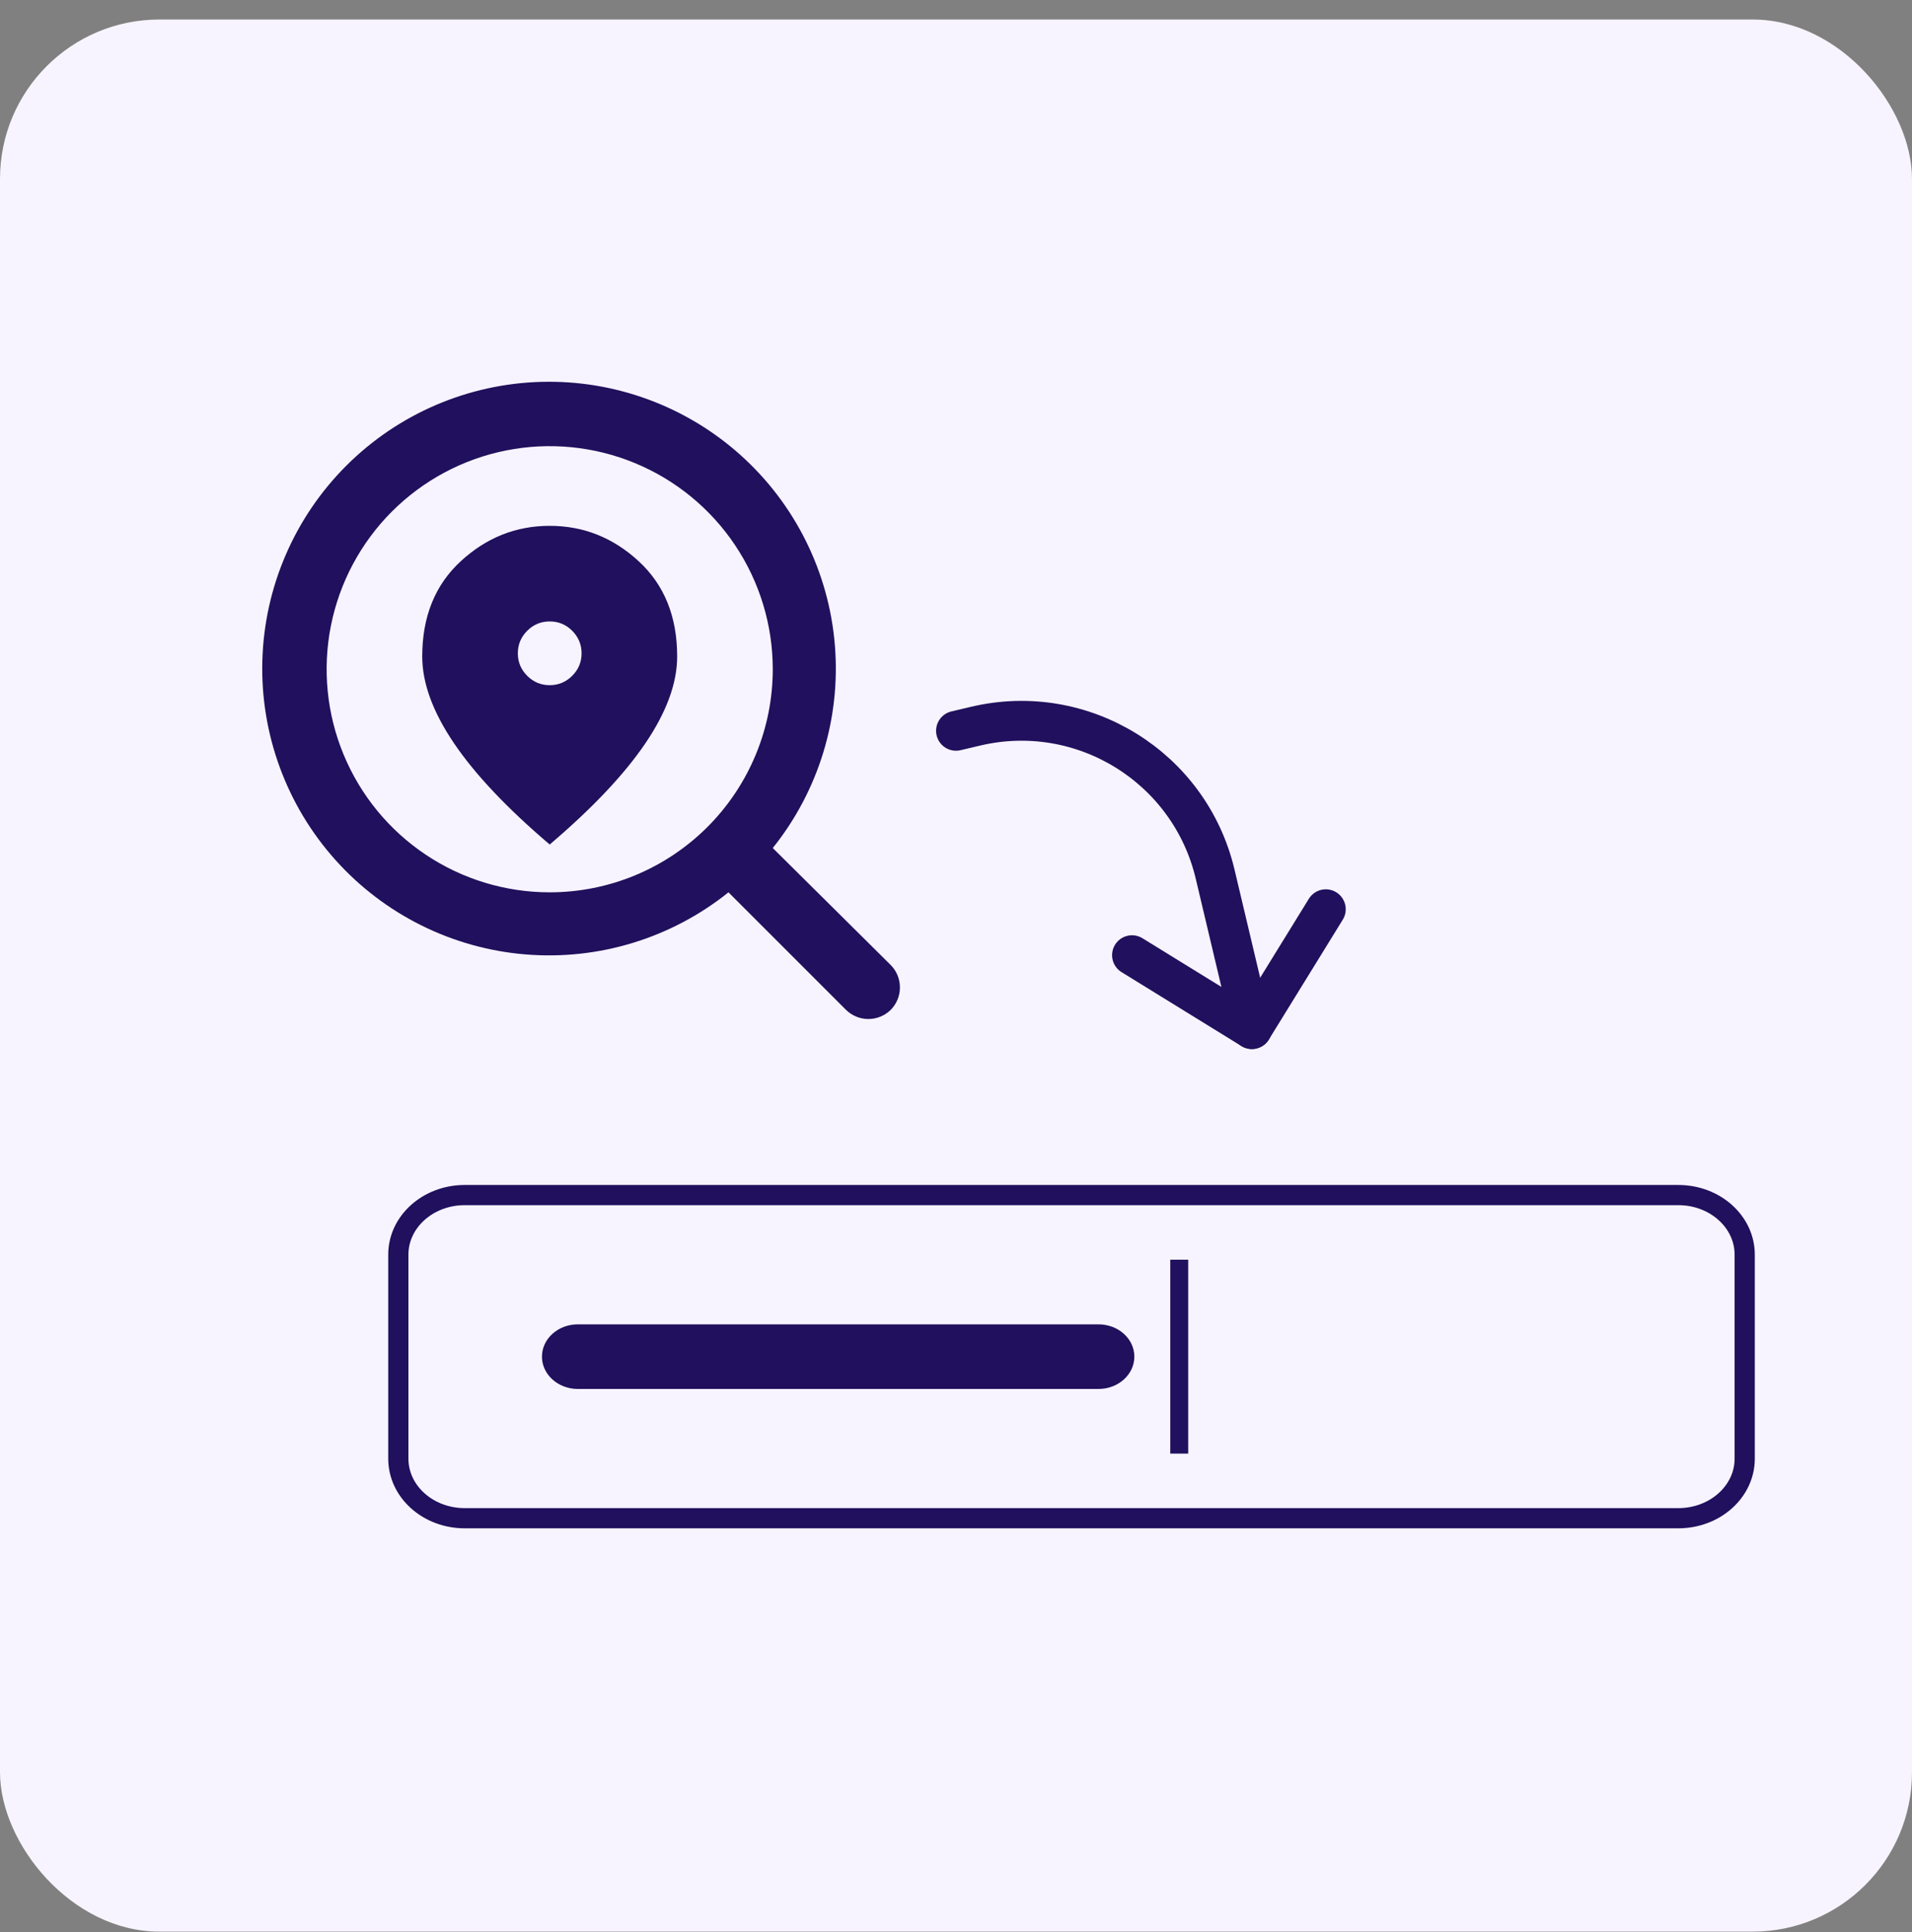 <svg width="96" height="97" viewBox="0 0 96 97" fill="none" xmlns="http://www.w3.org/2000/svg">
<rect x="0" y="0" width="96" height="97" fill="#808080" stroke="none"/>
<rect y="0.98" width="96" height="96" rx="8" fill="#F7F4FF"/>
<path d="M44.736 48.464L38.8 42.576C41.104 39.703 42.22 36.056 41.918 32.386C41.616 28.716 39.919 25.3 37.177 22.843C34.434 20.385 30.854 19.071 27.173 19.172C23.491 19.273 19.988 20.78 17.384 23.384C14.78 25.988 13.273 29.491 13.172 33.173C13.071 36.854 14.385 40.434 16.843 43.177C19.3 45.919 22.716 47.616 26.386 47.918C30.056 48.22 33.703 47.104 36.576 44.8L42.464 50.688C42.613 50.838 42.79 50.957 42.985 51.038C43.18 51.119 43.389 51.161 43.6 51.161C43.811 51.161 44.02 51.119 44.215 51.038C44.41 50.957 44.587 50.838 44.736 50.688C45.024 50.39 45.185 49.991 45.185 49.576C45.185 49.161 45.024 48.762 44.736 48.464ZM27.6 44.8C25.385 44.8 23.219 44.143 21.378 42.912C19.536 41.682 18.1 39.932 17.253 37.886C16.405 35.84 16.183 33.587 16.615 31.415C17.047 29.242 18.114 27.247 19.68 25.68C21.247 24.114 23.242 23.047 25.415 22.615C27.587 22.183 29.84 22.405 31.886 23.253C33.932 24.1 35.682 25.536 36.912 27.378C38.143 29.219 38.8 31.385 38.8 33.6C38.8 36.57 37.62 39.419 35.52 41.52C33.419 43.62 30.57 44.8 27.6 44.8Z" fill="#21105D"/>
<path d="M27.6 34.4C28.04 34.4 28.417 34.243 28.73 33.929C29.044 33.616 29.201 33.239 29.2 32.8C29.2 32.36 29.043 31.983 28.73 31.669C28.416 31.356 28.04 31.199 27.6 31.2C27.16 31.2 26.783 31.357 26.47 31.67C26.156 31.984 26 32.361 26 32.8C26 33.24 26.157 33.617 26.471 33.93C26.784 34.244 27.161 34.401 27.6 34.4ZM27.6 42.4C25.453 40.573 23.85 38.877 22.791 37.31C21.731 35.744 21.201 34.294 21.2 32.96C21.2 30.96 21.844 29.367 23.131 28.18C24.417 26.993 25.907 26.4 27.6 26.4C29.293 26.4 30.784 26.993 32.071 28.18C33.357 29.367 34.001 30.96 34 32.96C34 34.293 33.47 35.743 32.41 37.31C31.349 38.877 29.746 40.574 27.6 42.4Z" fill="#21105D"/>
<path d="M55.152 66.49H29.014C28.018 66.49 27.211 67.216 27.211 68.112C27.211 69.008 28.018 69.735 29.014 69.735H55.152C56.148 69.735 56.955 69.008 56.955 68.112C56.955 67.216 56.148 66.49 55.152 66.49Z" fill="#21105D"/>
<path d="M59.659 63.245H58.758V72.98H59.659V63.245Z" fill="#21105D"/>
<path d="M84.268 60H23.332C21.492 60 20 61.338 20 62.989V73.236C20 74.886 21.492 76.224 23.332 76.224H84.268C86.108 76.224 87.6 74.886 87.6 73.236V62.989C87.6 61.338 86.108 60 84.268 60Z" stroke="#21105D" stroke-width="1.014"/>
<path d="M66.568 45.649L62.856 51.668L56.837 47.956" stroke="#21105D" stroke-width="2" stroke-linecap="round" stroke-linejoin="round"/>
<path d="M62.856 51.668L61.01 43.884C59.736 38.51 54.347 35.186 48.973 36.461L48 36.691" stroke="#21105D" stroke-width="2" stroke-linecap="round" stroke-linejoin="round"/>
</svg>

